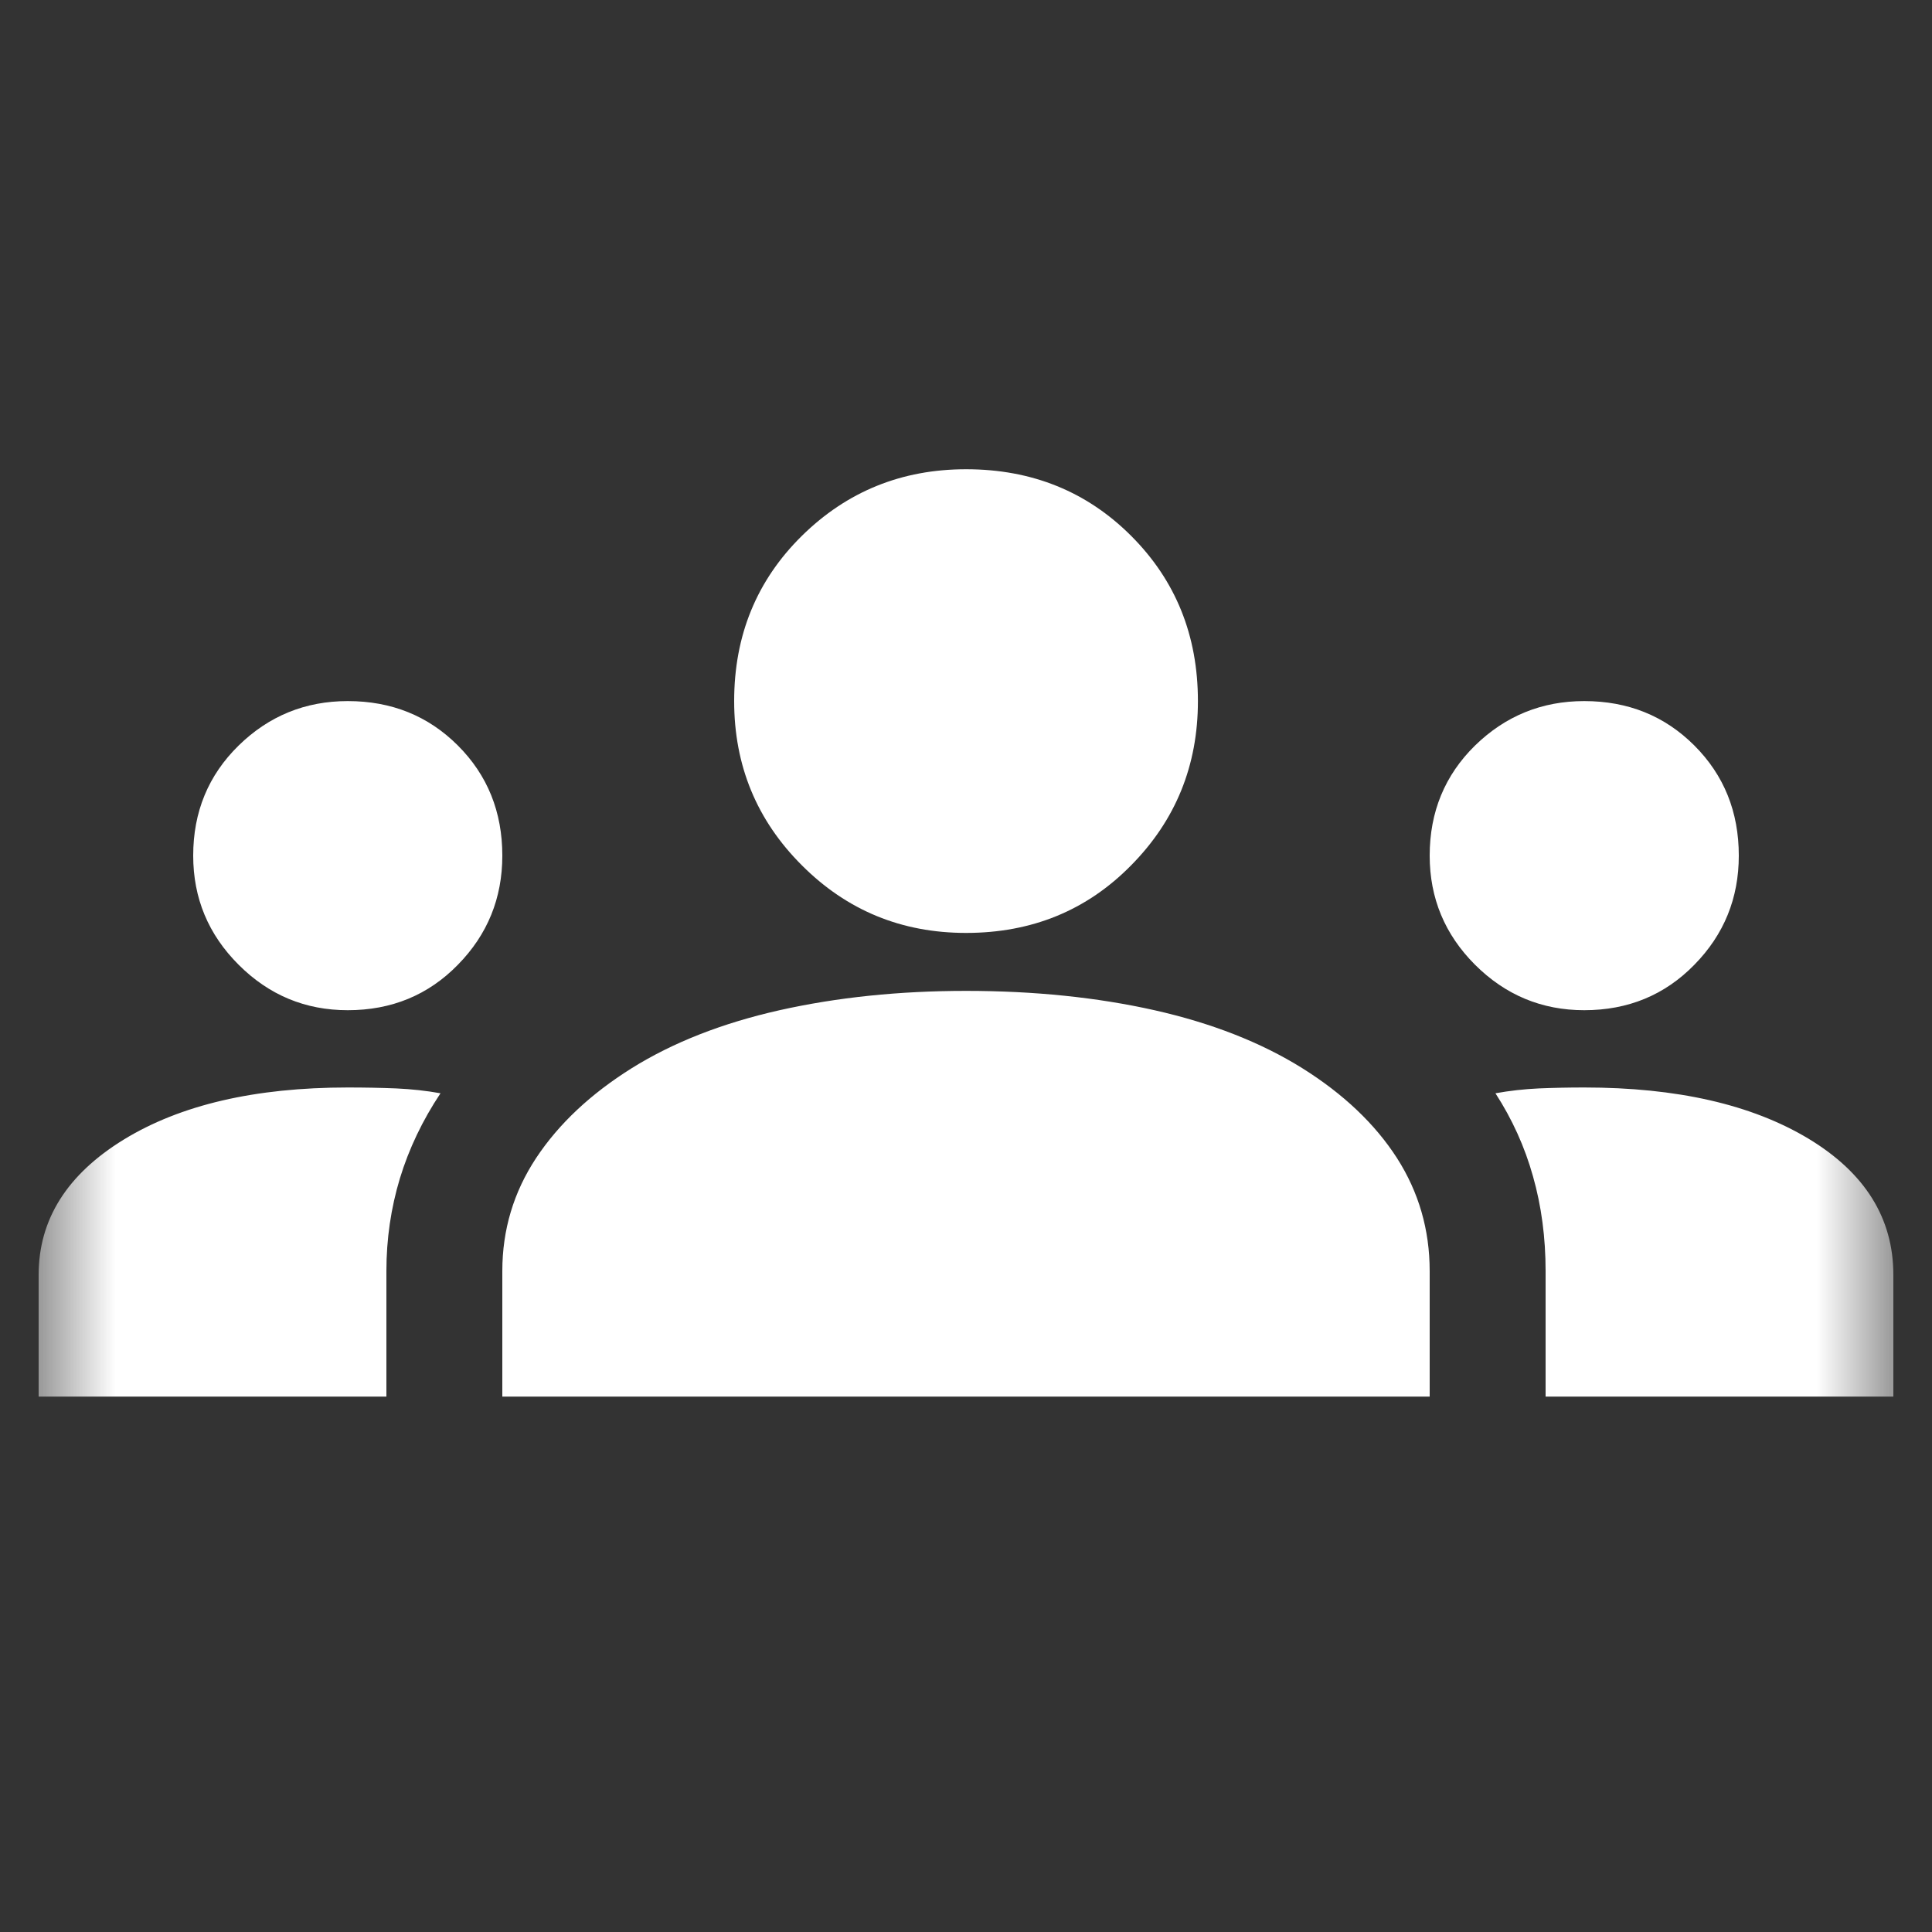 <svg width="25" height="25" viewBox="0 0 25 25" fill="none" xmlns="http://www.w3.org/2000/svg">
<rect x="0" y="0" width="25" height="25" fill="#333333" stroke="none"/>
<mask id="mask0_1476_302" style="mask-type:alpha" maskUnits="userSpaceOnUse" x="0" y="0" width="25" height="25">
<rect x="0.5" y="0.072" width="24" height="24" fill="#D9D9D9"/>
</mask>
<g mask="url(#mask0_1476_302)">
<path d="M0.5 18.072V16.497C0.5 15.781 0.867 15.197 1.6 14.747C2.334 14.297 3.3 14.072 4.5 14.072C4.717 14.072 4.925 14.076 5.125 14.084C5.325 14.093 5.517 14.114 5.7 14.147C5.467 14.497 5.292 14.864 5.175 15.247C5.059 15.631 5 16.031 5 16.447V18.072H0.5ZM6.5 18.072V16.447C6.5 15.914 6.646 15.426 6.938 14.984C7.23 14.543 7.642 14.156 8.175 13.822C8.709 13.489 9.346 13.239 10.088 13.072C10.83 12.906 11.634 12.822 12.501 12.822C13.384 12.822 14.197 12.906 14.938 13.072C15.68 13.239 16.317 13.489 16.851 13.822C17.384 14.156 17.792 14.543 18.076 14.984C18.359 15.426 18.5 15.914 18.5 16.447V18.072H6.5ZM20 18.072V16.447C20 16.014 19.946 15.606 19.837 15.222C19.73 14.839 19.567 14.481 19.351 14.147C19.534 14.114 19.721 14.093 19.913 14.084C20.105 14.076 20.3 14.072 20.5 14.072C21.701 14.072 22.667 14.293 23.401 14.734C24.134 15.176 24.5 15.764 24.5 16.497V18.072H20ZM4.5 13.072C3.95 13.072 3.48 12.876 3.088 12.484C2.696 12.093 2.5 11.622 2.5 11.072C2.5 10.506 2.696 10.031 3.088 9.647C3.48 9.264 3.95 9.072 4.5 9.072C5.067 9.072 5.542 9.264 5.925 9.647C6.309 10.031 6.5 10.506 6.5 11.072C6.5 11.622 6.309 12.093 5.925 12.484C5.542 12.876 5.067 13.072 4.5 13.072ZM20.5 13.072C19.951 13.072 19.48 12.876 19.087 12.484C18.696 12.093 18.5 11.622 18.5 11.072C18.5 10.506 18.696 10.031 19.087 9.647C19.48 9.264 19.951 9.072 20.5 9.072C21.067 9.072 21.542 9.264 21.925 9.647C22.309 10.031 22.5 10.506 22.5 11.072C22.5 11.622 22.309 12.093 21.925 12.484C21.542 12.876 21.067 13.072 20.5 13.072ZM12.501 12.072C11.667 12.072 10.959 11.781 10.376 11.197C9.792 10.614 9.5 9.906 9.5 9.072C9.5 8.222 9.792 7.51 10.376 6.934C10.959 6.36 11.667 6.072 12.501 6.072C13.351 6.072 14.063 6.36 14.637 6.934C15.213 7.51 15.501 8.222 15.501 9.072C15.501 9.906 15.213 10.614 14.637 11.197C14.063 11.781 13.351 12.072 12.501 12.072Z" fill="white"/>
</g>
</svg>
